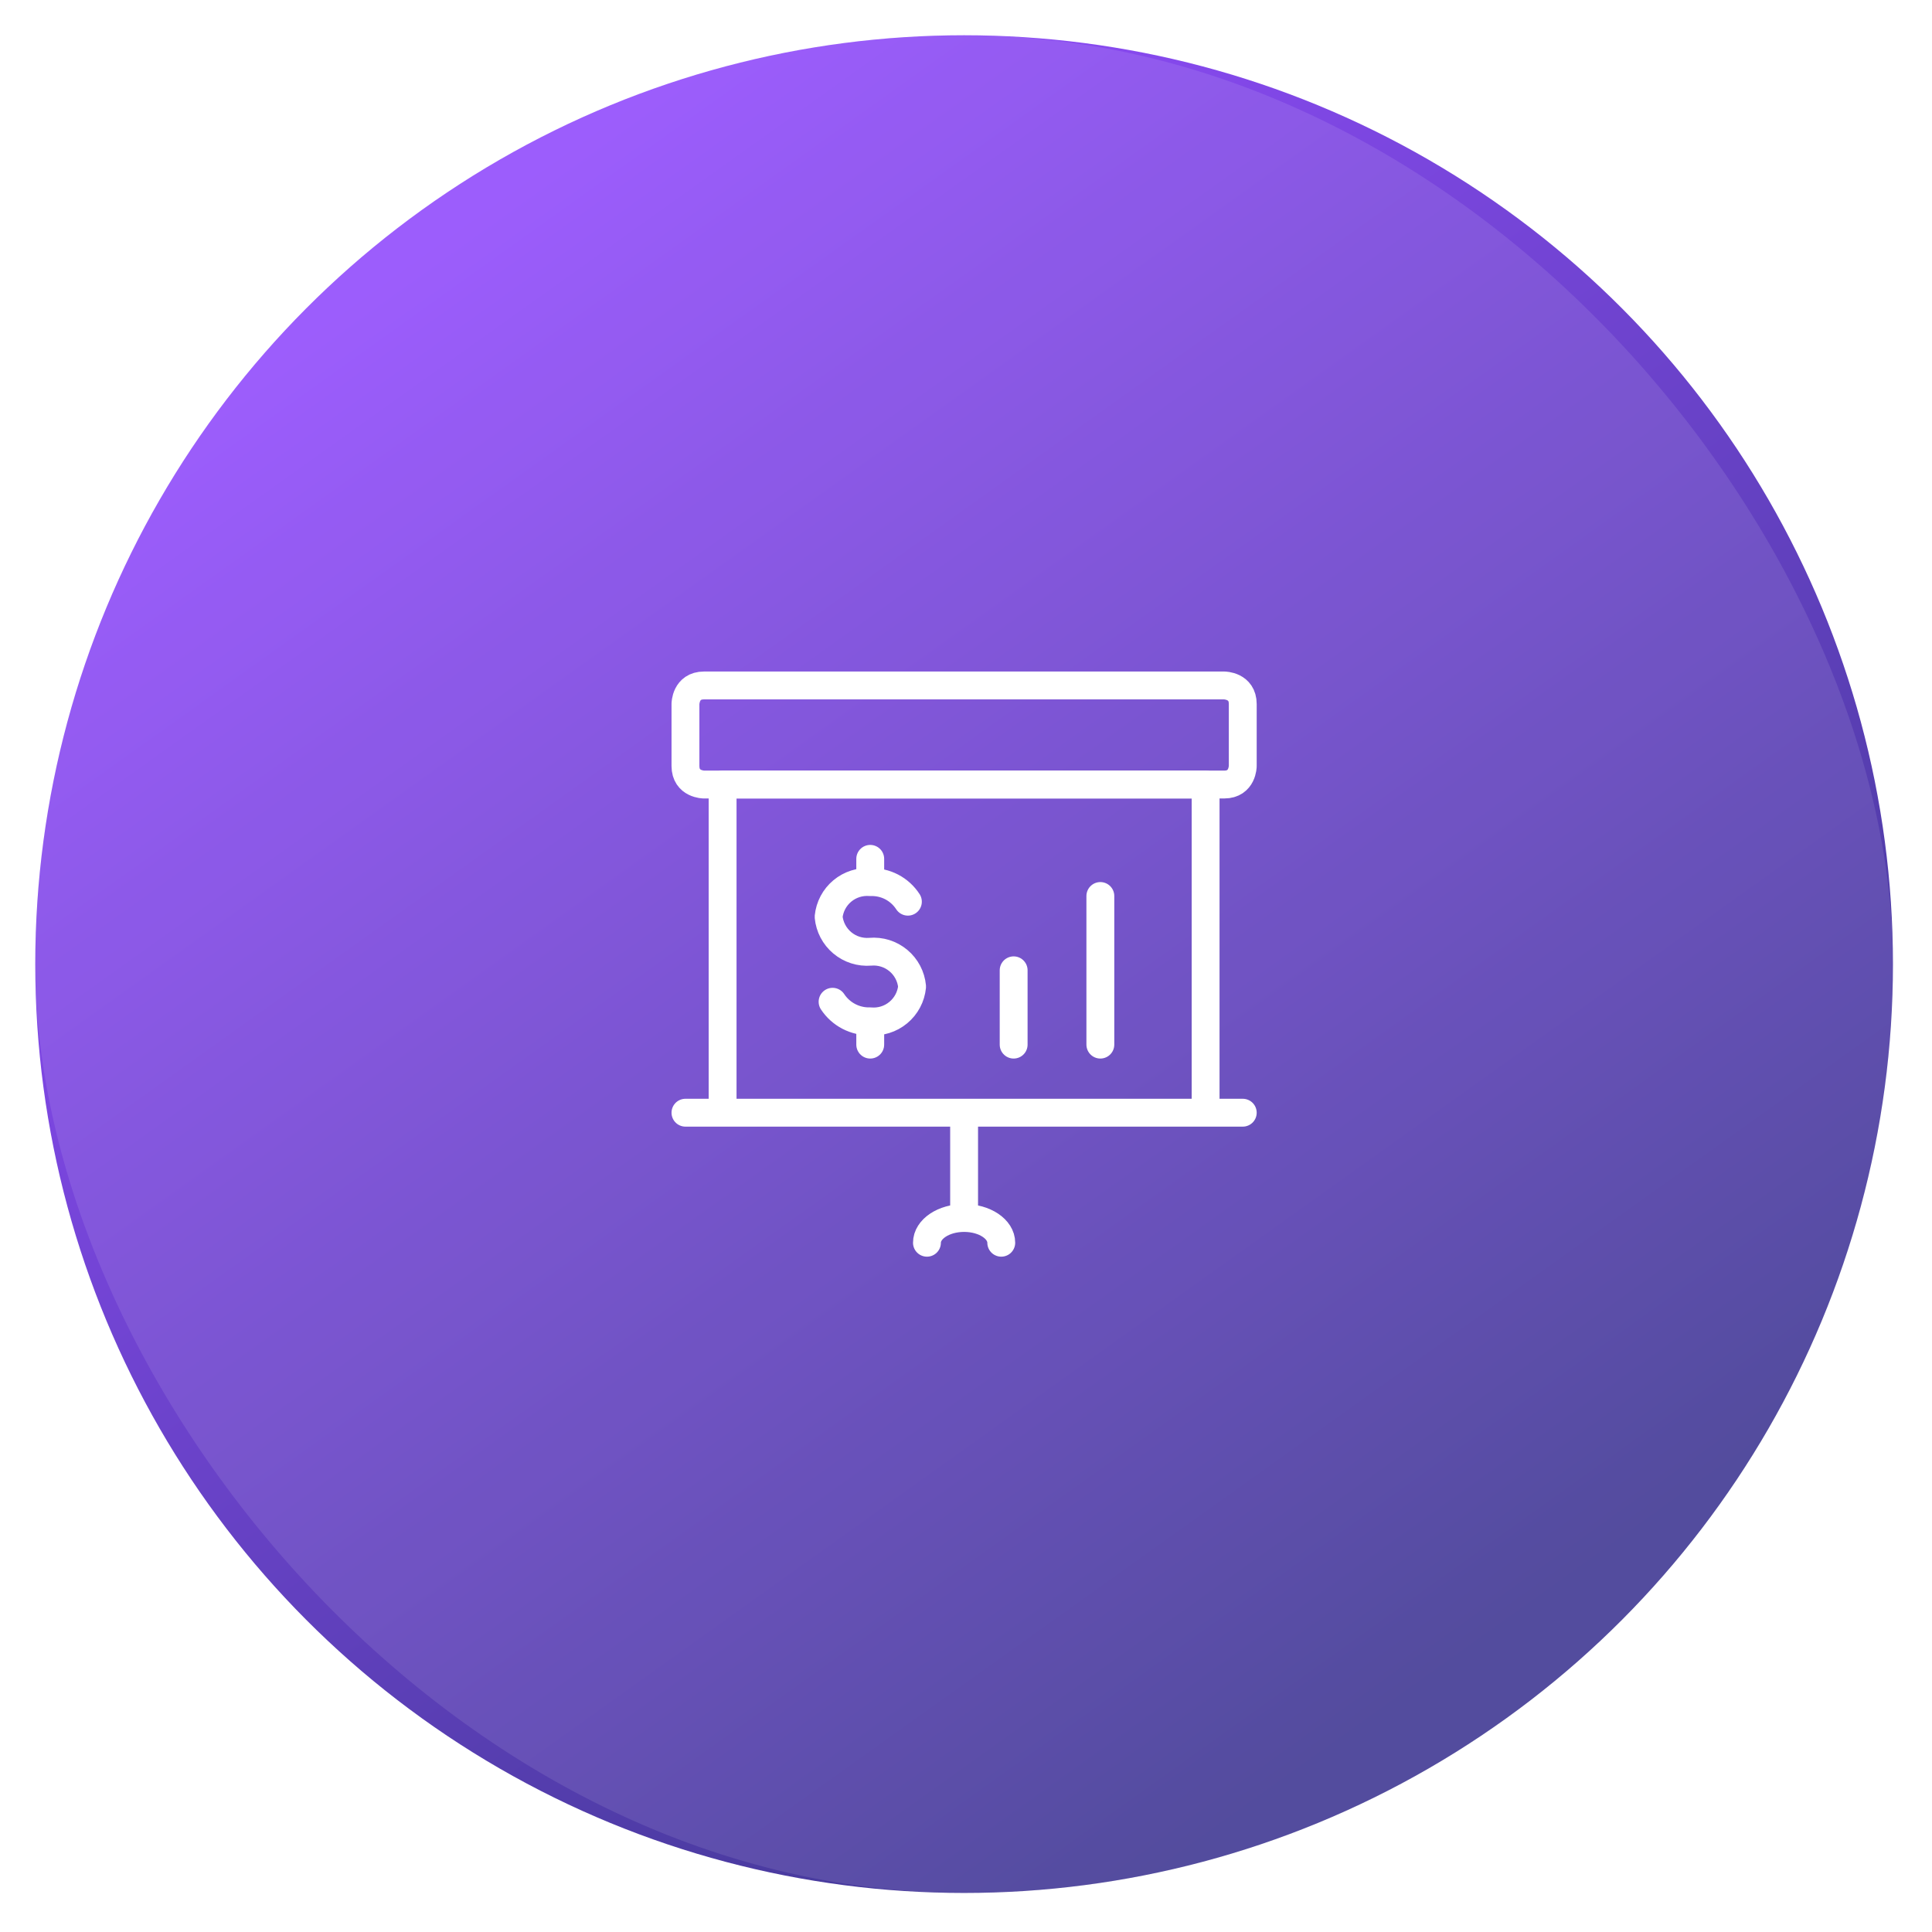 <svg width="104" height="104" viewBox="0 0 104 104" fill="none" xmlns="http://www.w3.org/2000/svg">
<g filter="url(#filter0_d_649_543)">
<circle cx="52.898" cy="52.398" r="50" fill="url(#paint0_linear_649_543)" fill-opacity="0.8"/>
<rect x="2.898" y="2.398" width="100" height="100" rx="50" fill="white" fill-opacity="0.1"/>
<path d="M45.818 54.425C46.039 54.759 46.34 55.031 46.695 55.215C47.05 55.399 47.446 55.49 47.845 55.478M47.845 55.478C48.391 55.527 48.934 55.358 49.355 55.008C49.777 54.659 50.044 54.157 50.098 53.612C50.048 53.064 49.782 52.559 49.36 52.207C48.938 51.854 48.393 51.684 47.845 51.732C47.3 51.776 46.758 51.604 46.339 51.252C45.92 50.9 45.656 50.397 45.605 49.852C45.659 49.309 45.924 48.809 46.343 48.46C46.762 48.111 47.302 47.941 47.845 47.985M47.845 55.478V56.732M47.845 47.985C48.245 47.97 48.643 48.059 48.998 48.243C49.353 48.428 49.654 48.702 49.872 49.038M47.845 47.985V46.732M55.565 56.732V52.732M60.232 56.732V48.732M38.898 37.398H66.898C66.898 37.398 67.898 37.398 67.898 38.398V41.732C67.898 41.732 67.898 42.732 66.898 42.732H38.898C38.898 42.732 37.898 42.732 37.898 41.732V38.398C37.898 38.398 37.898 37.398 38.898 37.398Z" stroke="white" stroke-width="1.5" stroke-linecap="round" stroke-linejoin="round"/>
<path d="M52.898 66.064V60.397M52.898 66.064C54.005 66.064 54.898 66.664 54.898 67.397M52.898 66.064C51.792 66.064 50.898 66.664 50.898 67.397M37.898 60.397H67.898M39.898 42.73H65.898V60.397H39.898V42.73Z" stroke="white" stroke-width="1.5" stroke-linecap="round" stroke-linejoin="round"/>
</g>
<defs>
<filter id="filter0_d_649_543" x="-0.002" y="-0.002" width="103.8" height="103.8" filterUnits="userSpaceOnUse" color-interpolation-filters="sRGB">
<feFlood flood-opacity="0" result="BackgroundImageFix"/>
<feColorMatrix in="SourceAlpha" type="matrix" values="0 0 0 0 0 0 0 0 0 0 0 0 0 0 0 0 0 0 127 0" result="hardAlpha"/>
<feOffset dx="-1" dy="-0.5"/>
<feGaussianBlur stdDeviation="0.95"/>
<feComposite in2="hardAlpha" operator="out"/>
<feColorMatrix type="matrix" values="0 0 0 0 1 0 0 0 0 1 0 0 0 0 1 0 0 0 1 0"/>
<feBlend mode="normal" in2="BackgroundImageFix" result="effect1_dropShadow_649_543"/>
<feBlend mode="normal" in="SourceGraphic" in2="effect1_dropShadow_649_543" result="shape"/>
</filter>
<linearGradient id="paint0_linear_649_543" x1="78.898" y1="90.898" x2="23.898" y2="13.898" gradientUnits="userSpaceOnUse">
<stop stop-color="#100778"/>
<stop offset="1" stop-color="#761EFB"/>
</linearGradient>
</defs>
</svg>
